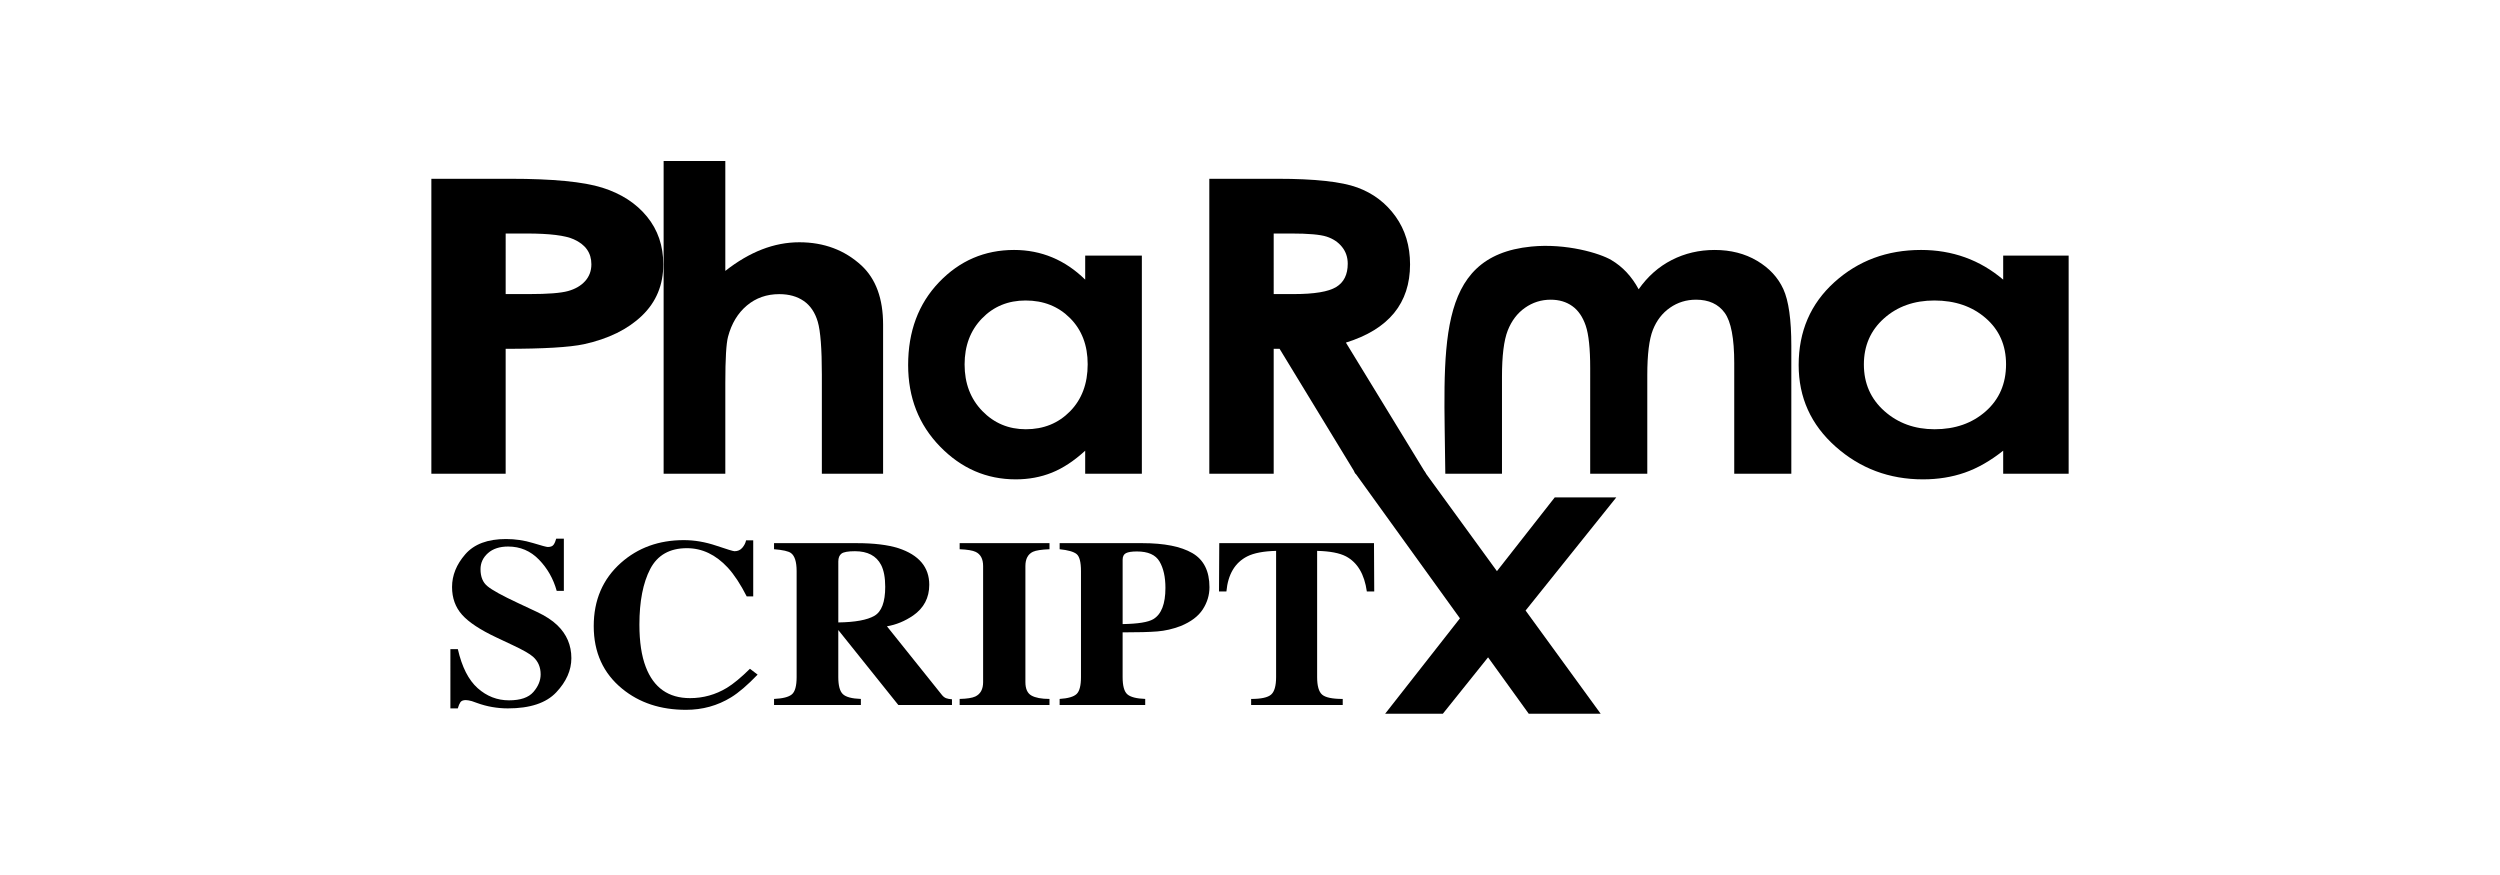 <?xml version="1.0" encoding="utf-8"?>
<!-- Generator: Adobe Illustrator 16.0.0, SVG Export Plug-In . SVG Version: 6.00 Build 0)  -->
<!DOCTYPE svg PUBLIC "-//W3C//DTD SVG 1.1//EN" "http://www.w3.org/Graphics/SVG/1.1/DTD/svg11.dtd">
<svg version="1.1" id="Layer_1" xmlns="http://www.w3.org/2000/svg" xmlns:xlink="http://www.w3.org/1999/xlink" x="0px" y="0px"
	 width="322px" height="112.667px" viewBox="0 0 322 112.667" enable-background="new 0 0 322 112.667" xml:space="preserve">
<g>
	<path d="M55.559,23.027H65.71c5.491,0,9.451,0.383,11.877,1.149c2.427,0.767,4.341,2.006,5.743,3.719
		c1.401,1.713,2.102,3.767,2.102,6.16c0,2.651-0.918,4.855-2.752,6.612s-4.324,2.979-7.468,3.667
		c-1.846,0.396-5.208,0.594-10.083,0.594v16.091h-9.57V23.027z M65.129,37.877h3.042c2.393,0,4.056-0.129,4.99-0.389
		c0.935-0.259,1.669-0.687,2.205-1.282c0.535-0.597,0.804-1.317,0.804-2.164c0-1.469-0.752-2.54-2.256-3.214
		c-1.094-0.5-3.122-0.751-6.084-0.751h-2.7V37.877z"/>
	<path d="M85.475,20.733h7.946v14.159c1.564-1.229,3.138-2.151,4.722-2.766c1.583-0.614,3.186-0.921,4.809-0.921
		c3.167,0,5.835,0.998,8.005,2.992c1.857,1.728,2.786,4.266,2.786,7.614v19.208h-7.888V48.276c0-3.366-0.177-5.646-0.528-6.838
		s-0.953-2.084-1.804-2.672c-0.85-0.587-1.901-0.881-3.152-0.881c-1.623,0-3.016,0.49-4.178,1.469
		c-1.163,0.98-1.97,2.316-2.42,4.008c-0.234,0.872-0.352,2.868-0.352,5.983v11.675h-7.946V20.733z"/>
	<path d="M139.772,32.918h7.299v28.101h-7.299v-2.97c-1.425,1.308-2.854,2.251-4.286,2.827c-1.434,0.577-2.986,0.865-4.66,0.865
		c-3.756,0-7.005-1.407-9.746-4.223c-2.742-2.814-4.112-6.314-4.112-10.499c0-4.339,1.327-7.895,3.979-10.667
		c2.653-2.772,5.875-4.158,9.667-4.158c1.744,0,3.382,0.319,4.913,0.956c1.53,0.637,2.946,1.593,4.246,2.867V32.918z M132.1,38.704
		c-2.256,0-4.13,0.771-5.622,2.312c-1.492,1.542-2.238,3.517-2.238,5.928c0,2.428,0.759,4.426,2.278,5.992
		c1.519,1.566,3.388,2.351,5.608,2.351c2.292,0,4.192-0.771,5.702-2.312s2.265-3.561,2.265-6.057c0-2.444-0.755-4.425-2.265-5.94
		S134.409,38.704,132.1,38.704z"/>
	<path d="M155.76,23.027h8.785c4.812,0,8.239,0.374,10.28,1.123s3.683,1.993,4.926,3.732s1.864,3.796,1.864,6.173
		c0,2.496-0.687,4.584-2.059,6.263c-1.373,1.679-3.44,2.949-6.204,3.809l10.32,16.892h-9.064l-9.797-16.091h-0.76v16.091h-8.292
		V23.027z M164.052,37.877h2.599c2.639,0,4.453-0.302,5.448-0.907c0.993-0.604,1.49-1.606,1.49-3.006
		c0-0.829-0.246-1.55-0.739-2.164c-0.491-0.613-1.151-1.053-1.978-1.321s-2.341-0.402-4.546-0.402h-2.274V37.877z"/>
	<path d="M207.528,33.487c1.463,0.861,2.639,2.118,3.531,3.771c1.158-1.653,2.582-2.909,4.267-3.771
		c1.687-0.861,3.527-1.292,5.525-1.292c2.069,0,3.888,0.465,5.458,1.395c1.57,0.929,2.696,2.144,3.383,3.642
		c0.688,1.498,1.031,3.935,1.031,7.309v16.478h-7.353V46.762c0-3.186-0.41-5.342-1.229-6.47s-2.049-1.692-3.689-1.692
		c-1.248,0-2.366,0.345-3.354,1.033c-0.99,0.688-1.726,1.64-2.206,2.854c-0.481,1.214-0.721,3.164-0.721,5.85v12.682h-7.354V47.408
		c0-2.514-0.192-4.335-0.575-5.462c-0.384-1.127-0.96-1.967-1.729-2.518c-0.768-0.551-1.697-0.827-2.787-0.827
		c-1.215,0-2.317,0.349-3.31,1.046c-0.991,0.698-1.731,1.675-2.224,2.932c-0.49,1.257-0.737,3.237-0.737,5.94v12.501h-7.299
		C186.013,45.015,184.65,33,197.228,31.757C201.741,31.312,206.065,32.626,207.528,33.487z"/>
	<path d="M258.01,32.918h8.432v28.101h-8.432v-2.97c-1.646,1.308-3.296,2.251-4.951,2.827c-1.655,0.577-3.449,0.865-5.383,0.865
		c-4.338,0-8.092-1.407-11.259-4.223c-3.168-2.814-4.75-6.314-4.75-10.499c0-4.339,1.531-7.895,4.596-10.667
		c3.065-2.772,6.786-4.158,11.167-4.158c2.015,0,3.905,0.319,5.676,0.956c1.769,0.637,3.402,1.593,4.904,2.867V32.918z
		 M249.147,38.704c-2.608,0-4.771,0.771-6.495,2.312c-1.724,1.542-2.585,3.517-2.585,5.928c0,2.428,0.875,4.426,2.63,5.992
		s3.916,2.351,6.479,2.351c2.647,0,4.843-0.771,6.587-2.312c1.743-1.541,2.616-3.561,2.616-6.057c0-2.444-0.873-4.425-2.616-5.94
		C254.02,39.462,251.813,38.704,249.147,38.704z"/>
	<g>
		<path d="M58.015,83.606h0.954c0.527,2.305,1.377,3.98,2.552,5.027c1.175,1.047,2.521,1.57,4.038,1.57
			c1.475,0,2.523-0.359,3.145-1.078c0.622-0.719,0.932-1.475,0.932-2.269c0-0.925-0.324-1.678-0.974-2.262
			c-0.429-0.382-1.299-0.879-2.609-1.492l-2.108-0.995c-2.093-0.984-3.569-1.96-4.43-2.925c-0.86-0.965-1.29-2.156-1.29-3.572
			c0-1.508,0.569-2.915,1.708-4.222c1.139-1.307,2.885-1.96,5.237-1.96c1.197,0,2.355,0.172,3.473,0.513
			c1.118,0.342,1.756,0.513,1.915,0.513c0.36,0,0.609-0.099,0.747-0.295c0.138-0.194,0.249-0.454,0.334-0.775h0.986v6.72h-0.921
			c-0.432-1.558-1.193-2.898-2.283-4.022c-1.09-1.125-2.415-1.688-3.974-1.688c-1.095,0-1.961,0.284-2.599,0.852
			s-0.956,1.259-0.956,2.073c0,0.975,0.298,1.703,0.896,2.186c0.586,0.493,1.899,1.216,3.941,2.171l2.443,1.146
			c1.089,0.512,1.958,1.079,2.606,1.702c1.21,1.164,1.815,2.579,1.815,4.245c0,1.556-0.649,3.024-1.948,4.404
			s-3.378,2.069-6.24,2.069c-0.657,0-1.322-0.058-1.995-0.173s-1.338-0.294-1.996-0.535l-0.636-0.226
			c-0.148-0.04-0.292-0.073-0.429-0.099c-0.138-0.024-0.254-0.037-0.35-0.037c-0.339,0-0.573,0.093-0.7,0.278
			c-0.127,0.187-0.239,0.449-0.334,0.791h-0.954V83.606z"/>
		<path d="M92.247,70.281c1.411,0.478,2.198,0.716,2.359,0.716c0.42,0,0.757-0.151,1.01-0.452s0.412-0.618,0.477-0.949h0.922v7.216
			h-0.841c-0.796-1.566-1.609-2.802-2.438-3.706c-1.549-1.666-3.303-2.5-5.262-2.5c-2.217,0-3.792,0.892-4.722,2.674
			s-1.396,4.176-1.396,7.178c0,2.21,0.274,4.028,0.823,5.454c1.022,2.672,2.922,4.007,5.699,4.007c1.7,0,3.283-0.442,4.746-1.325
			c0.839-0.513,1.83-1.331,2.971-2.456l0.985,0.753c-1.293,1.346-2.43,2.32-3.41,2.923c-1.746,1.074-3.685,1.611-5.818,1.611
			c-3.265,0-6.002-0.903-8.21-2.711c-2.446-1.998-3.669-4.69-3.669-8.074c0-3.354,1.169-6.071,3.507-8.15
			c2.198-1.948,4.892-2.922,8.081-2.922C89.44,69.566,90.835,69.804,92.247,70.281z"/>
		<path d="M99.697,90.023c1.12-0.051,1.886-0.246,2.295-0.588c0.409-0.341,0.614-1.085,0.614-2.229V73.557
			c0-1.188-0.242-1.963-0.727-2.322c-0.324-0.24-1.051-0.405-2.183-0.494v-0.783h10.65c2.209,0,3.998,0.216,5.366,0.647
			c2.65,0.873,3.977,2.444,3.977,4.715c0,1.677-0.695,2.998-2.082,3.962c-1.062,0.724-2.185,1.186-3.369,1.386l7.033,8.782
			c0.184,0.241,0.378,0.399,0.582,0.476c0.205,0.074,0.458,0.123,0.76,0.143v0.738h-6.906l-7.722-9.642h-0.014v6.041
			c0,1.085,0.193,1.815,0.582,2.191c0.388,0.378,1.163,0.586,2.327,0.626v0.783H99.697V90.023z M112.619,79.32
			c0.932-0.537,1.397-1.781,1.397-3.729c0-1.195-0.177-2.14-0.533-2.832c-0.614-1.175-1.734-1.763-3.361-1.763
			c-0.884,0-1.463,0.103-1.737,0.308c-0.274,0.207-0.412,0.546-0.412,1.018v7.849C110.139,80.14,111.687,79.857,112.619,79.32z"/>
		<path d="M123.602,90.023c0.938-0.021,1.61-0.126,2.021-0.316c0.668-0.321,1.002-0.939,1.002-1.854V72.91
			c0-0.907-0.318-1.516-0.954-1.825c-0.388-0.189-1.077-0.304-2.068-0.344v-0.783h11.572v0.783c-1.034,0.04-1.746,0.149-2.134,0.329
			c-0.646,0.309-0.97,0.922-0.97,1.84v14.943c0,0.864,0.259,1.441,0.776,1.732c0.517,0.292,1.293,0.438,2.327,0.438v0.783h-11.572
			V90.023z"/>
		<path d="M136.482,90.023c1.088-0.07,1.818-0.284,2.19-0.641c0.371-0.356,0.558-1.082,0.558-2.177V73.557
			c0-1.158-0.188-1.891-0.565-2.195c-0.378-0.304-1.104-0.511-2.183-0.621v-0.783h10.651c2.822,0,4.97,0.427,6.44,1.28
			c1.472,0.854,2.206,2.319,2.206,4.398c0,1.015-0.288,1.966-0.864,2.855c-0.576,0.888-1.527,1.604-2.853,2.146
			c-1.003,0.381-2.005,0.612-3.007,0.692c-1.002,0.081-2.488,0.12-4.461,0.12v5.755c0,1.136,0.205,1.878,0.614,2.229
			s1.175,0.548,2.296,0.588v0.783h-11.023V90.023z M148.54,79.75c1.045-0.623,1.567-1.964,1.567-4.022
			c0-1.406-0.253-2.541-0.76-3.405c-0.506-0.863-1.476-1.295-2.909-1.295c-0.657,0-1.128,0.072-1.414,0.218
			c-0.286,0.146-0.429,0.43-0.429,0.852v8.285C146.568,80.351,147.882,80.14,148.54,79.75z"/>
		<path d="M157.041,69.958h19.929l0.032,6.221h-0.954c-0.312-2.226-1.207-3.73-2.683-4.517c-0.83-0.434-2.068-0.67-3.718-0.71
			v16.252c0,1.136,0.213,1.89,0.64,2.261c0.425,0.372,1.311,0.559,2.657,0.559v0.783h-11.798v-0.783
			c1.293,0,2.152-0.188,2.578-0.565s0.638-1.129,0.638-2.254V70.952c-1.615,0.04-2.855,0.276-3.717,0.71
			c-1.584,0.805-2.479,2.312-2.683,4.517h-0.954L157.041,69.958z"/>
	</g>
	<polygon points="208.176,64.068 200.249,64.068 192.805,73.564 183.464,60.726 174.399,60.726 188.04,79.641 178.403,91.933 
		185.836,91.933 191.663,84.665 196.905,91.933 206.169,91.933 196.495,78.637 	"/>
</g>
</svg>
